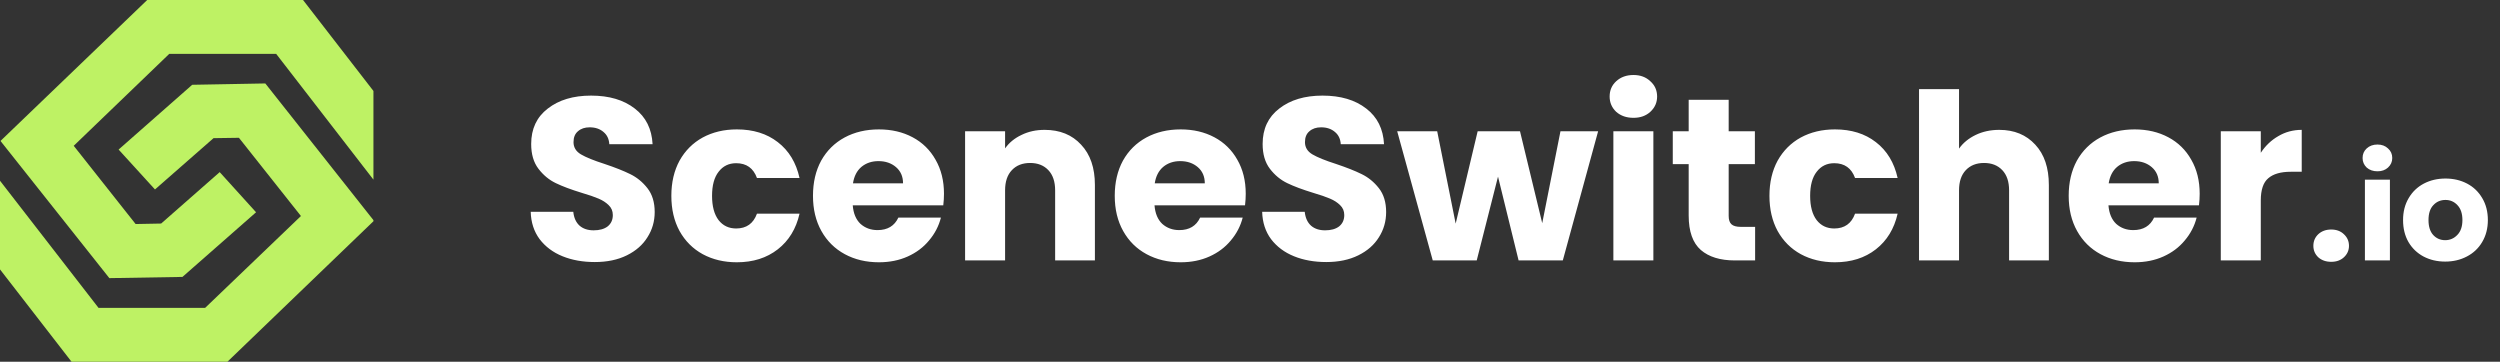 <svg width="235" height="34" viewBox="0 0 235 34" fill="none" xmlns="http://www.w3.org/2000/svg">
<rect x="0" y="0" width="235" height="34" fill="#333333" stroke="none"/>
<path d="M13.837 0L0.046 13.249L10.279 26.144L17.151 26.03L24.07 19.953L20.651 16.179L15.147 21.013L12.748 21.059L6.93 13.705L15.912 5.062H25.959L35.103 16.886V8.551L28.485 0H13.837Z" fill="#BEF264"/>
<path d="M18.067 7.97L11.149 14.058L14.567 17.809L20.072 12.987L22.459 12.952L28.288 20.306L19.284 28.938H9.26L0 16.989V25.323L6.722 34H21.381L35.103 20.797V20.694L24.939 7.844L18.067 7.97Z" fill="#BEF264"/>
<path d="M55.912 24.632C54.783 24.632 53.772 24.451 52.877 24.088C51.983 23.726 51.265 23.189 50.723 22.478C50.195 21.767 49.916 20.911 49.887 19.91H53.889C53.947 20.476 54.145 20.911 54.483 21.216C54.82 21.506 55.26 21.651 55.802 21.651C56.359 21.651 56.799 21.528 57.121 21.281C57.444 21.02 57.605 20.665 57.605 20.215C57.605 19.838 57.473 19.526 57.209 19.279C56.96 19.033 56.645 18.83 56.264 18.67C55.897 18.511 55.369 18.329 54.681 18.126C53.684 17.821 52.87 17.517 52.24 17.212C51.609 16.907 51.067 16.458 50.613 15.863C50.158 15.268 49.931 14.492 49.931 13.535C49.931 12.113 50.451 11.003 51.492 10.205C52.533 9.393 53.889 8.987 55.56 8.987C57.26 8.987 58.631 9.393 59.672 10.205C60.713 11.003 61.27 12.12 61.343 13.556H57.275C57.246 13.063 57.062 12.679 56.725 12.403C56.388 12.113 55.956 11.968 55.428 11.968C54.974 11.968 54.607 12.091 54.329 12.338C54.05 12.57 53.911 12.911 53.911 13.361C53.911 13.854 54.145 14.238 54.614 14.514C55.084 14.79 55.816 15.087 56.813 15.406C57.81 15.74 58.616 16.059 59.232 16.363C59.862 16.668 60.405 17.111 60.859 17.691C61.314 18.271 61.541 19.018 61.541 19.932C61.541 20.803 61.314 21.593 60.859 22.304C60.419 23.015 59.774 23.581 58.924 24.001C58.074 24.422 57.07 24.632 55.912 24.632ZM63.107 18.409C63.107 17.147 63.364 16.044 63.877 15.101C64.404 14.159 65.13 13.433 66.054 12.925C66.992 12.418 68.062 12.164 69.264 12.164C70.803 12.164 72.086 12.563 73.112 13.361C74.153 14.159 74.834 15.283 75.157 16.733H71.155C70.817 15.805 70.165 15.341 69.198 15.341C68.509 15.341 67.959 15.609 67.549 16.146C67.138 16.668 66.933 17.422 66.933 18.409C66.933 19.395 67.138 20.157 67.549 20.694C67.959 21.216 68.509 21.477 69.198 21.477C70.165 21.477 70.817 21.013 71.155 20.084H75.157C74.834 21.506 74.153 22.623 73.112 23.436C72.071 24.248 70.789 24.654 69.264 24.654C68.062 24.654 66.992 24.4 66.054 23.892C65.13 23.385 64.404 22.659 63.877 21.716C63.364 20.773 63.107 19.671 63.107 18.409ZM88.734 18.213C88.734 18.561 88.712 18.924 88.668 19.301H80.158C80.217 20.055 80.459 20.636 80.884 21.042C81.324 21.434 81.859 21.629 82.489 21.629C83.427 21.629 84.08 21.238 84.446 20.454H88.448C88.243 21.252 87.869 21.97 87.326 22.609C86.799 23.247 86.132 23.747 85.326 24.11C84.52 24.473 83.618 24.654 82.621 24.654C81.419 24.654 80.349 24.4 79.411 23.892C78.473 23.385 77.74 22.659 77.212 21.716C76.684 20.773 76.42 19.671 76.42 18.409C76.42 17.147 76.677 16.044 77.19 15.101C77.718 14.159 78.451 13.433 79.389 12.925C80.327 12.418 81.404 12.164 82.621 12.164C83.808 12.164 84.864 12.411 85.787 12.904C86.711 13.397 87.429 14.101 87.942 15.014C88.47 15.928 88.734 16.995 88.734 18.213ZM84.886 17.234C84.886 16.596 84.666 16.088 84.226 15.711C83.786 15.334 83.237 15.145 82.577 15.145C81.947 15.145 81.412 15.326 80.972 15.689C80.547 16.052 80.283 16.567 80.18 17.234H84.886ZM98.194 12.207C99.63 12.207 100.773 12.672 101.624 13.6C102.488 14.514 102.921 15.776 102.921 17.386V24.48H99.183V17.887C99.183 17.074 98.97 16.443 98.545 15.994C98.12 15.544 97.548 15.319 96.83 15.319C96.112 15.319 95.54 15.544 95.115 15.994C94.69 16.443 94.478 17.074 94.478 17.887V24.48H90.718V12.338H94.478V13.948C94.858 13.411 95.371 12.991 96.017 12.686C96.661 12.367 97.387 12.207 98.194 12.207ZM117.099 18.213C117.099 18.561 117.077 18.924 117.033 19.301H108.524C108.583 20.055 108.825 20.636 109.25 21.042C109.689 21.434 110.225 21.629 110.855 21.629C111.793 21.629 112.445 21.238 112.812 20.454H116.814C116.609 21.252 116.235 21.97 115.692 22.609C115.164 23.247 114.498 23.747 113.691 24.11C112.885 24.473 111.984 24.654 110.987 24.654C109.785 24.654 108.715 24.4 107.776 23.892C106.838 23.385 106.105 22.659 105.578 21.716C105.05 20.773 104.786 19.671 104.786 18.409C104.786 17.147 105.043 16.044 105.556 15.101C106.083 14.159 106.816 13.433 107.754 12.925C108.693 12.418 109.77 12.164 110.987 12.164C112.174 12.164 113.229 12.411 114.153 12.904C115.076 13.397 115.795 14.101 116.308 15.014C116.836 15.928 117.099 16.995 117.099 18.213ZM113.251 17.234C113.251 16.596 113.032 16.088 112.592 15.711C112.152 15.334 111.602 15.145 110.943 15.145C110.313 15.145 109.777 15.326 109.338 15.689C108.913 16.052 108.649 16.567 108.546 17.234H113.251ZM124.668 24.632C123.539 24.632 122.528 24.451 121.634 24.088C120.74 23.726 120.021 23.189 119.479 22.478C118.951 21.767 118.673 20.911 118.643 19.91H122.645C122.704 20.476 122.902 20.911 123.239 21.216C123.576 21.506 124.016 21.651 124.558 21.651C125.116 21.651 125.555 21.528 125.878 21.281C126.2 21.02 126.361 20.665 126.361 20.215C126.361 19.838 126.229 19.526 125.965 19.279C125.716 19.033 125.401 18.83 125.02 18.67C124.654 18.511 124.126 18.329 123.437 18.126C122.44 17.821 121.626 17.517 120.996 17.212C120.366 16.907 119.823 16.458 119.369 15.863C118.915 15.268 118.687 14.492 118.687 13.535C118.687 12.113 119.208 11.003 120.249 10.205C121.29 9.393 122.645 8.987 124.316 8.987C126.017 8.987 127.387 9.393 128.428 10.205C129.469 11.003 130.026 12.12 130.099 13.556H126.031C126.002 13.063 125.819 12.679 125.482 12.403C125.144 12.113 124.712 11.968 124.184 11.968C123.73 11.968 123.363 12.091 123.085 12.338C122.807 12.57 122.667 12.911 122.667 13.361C122.667 13.854 122.902 14.238 123.371 14.514C123.84 14.79 124.573 15.087 125.57 15.406C126.567 15.74 127.373 16.059 127.988 16.363C128.619 16.668 129.161 17.111 129.616 17.691C130.07 18.271 130.297 19.018 130.297 19.932C130.297 20.803 130.07 21.593 129.616 22.304C129.176 23.015 128.531 23.581 127.681 24.001C126.831 24.422 125.826 24.632 124.668 24.632ZM150.224 12.338L146.904 24.48H142.748L140.813 16.603L138.812 24.48H134.678L131.336 12.338H135.096L136.833 21.02L138.9 12.338H142.88L144.969 20.977L146.684 12.338H150.224ZM153.548 11.076C152.889 11.076 152.347 10.887 151.921 10.51C151.511 10.118 151.306 9.64 151.306 9.074C151.306 8.494 151.511 8.015 151.921 7.638C152.347 7.246 152.889 7.05 153.548 7.05C154.194 7.05 154.721 7.246 155.132 7.638C155.557 8.015 155.769 8.494 155.769 9.074C155.769 9.64 155.557 10.118 155.132 10.51C154.721 10.887 154.194 11.076 153.548 11.076ZM155.417 12.338V24.48H151.657V12.338H155.417ZM164.981 21.325V24.48H163.068C161.705 24.48 160.642 24.154 159.88 23.501C159.117 22.834 158.736 21.753 158.736 20.259V15.428H157.241V12.338H158.736V9.379H162.496V12.338H164.959V15.428H162.496V20.302C162.496 20.665 162.584 20.926 162.76 21.085C162.936 21.245 163.229 21.325 163.64 21.325H164.981ZM166.328 18.409C166.328 17.147 166.584 16.044 167.097 15.101C167.625 14.159 168.351 13.433 169.274 12.925C170.212 12.418 171.282 12.164 172.484 12.164C174.024 12.164 175.306 12.563 176.332 13.361C177.373 14.159 178.054 15.283 178.377 16.733H174.375C174.038 15.805 173.386 15.341 172.419 15.341C171.729 15.341 171.18 15.609 170.769 16.146C170.358 16.668 170.154 17.422 170.154 18.409C170.154 19.395 170.358 20.157 170.769 20.694C171.18 21.216 171.729 21.477 172.419 21.477C173.386 21.477 174.038 21.013 174.375 20.084H178.377C178.054 21.506 177.373 22.623 176.332 23.436C175.291 24.248 174.009 24.654 172.484 24.654C171.282 24.654 170.212 24.4 169.274 23.892C168.351 23.385 167.625 22.659 167.097 21.716C166.584 20.773 166.328 19.671 166.328 18.409ZM187.931 12.207C189.338 12.207 190.466 12.672 191.317 13.6C192.167 14.514 192.592 15.776 192.592 17.386V24.48H188.854V17.887C188.854 17.074 188.641 16.443 188.216 15.994C187.791 15.544 187.219 15.319 186.501 15.319C185.783 15.319 185.211 15.544 184.786 15.994C184.361 16.443 184.149 17.074 184.149 17.887V24.48H180.389V8.378H184.149V13.97C184.529 13.433 185.05 13.005 185.71 12.686C186.369 12.367 187.109 12.207 187.931 12.207ZM206.77 18.213C206.77 18.561 206.748 18.924 206.704 19.301H198.195C198.254 20.055 198.496 20.636 198.921 21.042C199.36 21.434 199.896 21.629 200.526 21.629C201.464 21.629 202.116 21.238 202.483 20.454H206.485C206.28 21.252 205.906 21.97 205.363 22.609C204.835 23.247 204.169 23.747 203.362 24.11C202.556 24.473 201.655 24.654 200.658 24.654C199.456 24.654 198.386 24.4 197.447 23.892C196.509 23.385 195.776 22.659 195.249 21.716C194.721 20.773 194.457 19.671 194.457 18.409C194.457 17.147 194.714 16.044 195.227 15.101C195.754 14.159 196.487 13.433 197.425 12.925C198.364 12.418 199.441 12.164 200.658 12.164C201.845 12.164 202.901 12.411 203.824 12.904C204.748 13.397 205.466 14.101 205.979 15.014C206.507 15.928 206.77 16.995 206.77 18.213ZM202.922 17.234C202.922 16.596 202.703 16.088 202.263 15.711C201.823 15.334 201.273 15.145 200.614 15.145C199.984 15.145 199.448 15.326 199.009 15.689C198.584 16.052 198.32 16.567 198.217 17.234H202.922ZM212.514 14.362C212.954 13.694 213.504 13.172 214.163 12.795C214.823 12.403 215.556 12.207 216.362 12.207V16.146H215.329C214.391 16.146 213.687 16.349 213.218 16.755C212.749 17.147 212.514 17.843 212.514 18.844V24.48H208.754V12.338H212.514V14.362ZM219.138 24.611C218.643 24.611 218.237 24.469 217.918 24.186C217.61 23.892 217.456 23.533 217.456 23.109C217.456 22.674 217.61 22.309 217.918 22.016C218.237 21.722 218.643 21.575 219.138 21.575C219.622 21.575 220.018 21.722 220.326 22.016C220.644 22.309 220.804 22.674 220.804 23.109C220.804 23.533 220.644 23.892 220.326 24.186C220.018 24.469 219.622 24.611 219.138 24.611ZM223.484 16.102C223.072 16.102 222.733 15.985 222.467 15.749C222.211 15.504 222.083 15.205 222.083 14.851C222.083 14.489 222.211 14.189 222.467 13.954C222.733 13.709 223.072 13.586 223.484 13.586C223.888 13.586 224.217 13.709 224.474 13.954C224.74 14.189 224.872 14.489 224.872 14.851C224.872 15.205 224.74 15.504 224.474 15.749C224.217 15.985 223.888 16.102 223.484 16.102ZM224.652 16.891V24.48H222.302V16.891H224.652ZM229.846 24.589C229.095 24.589 228.417 24.43 227.812 24.113C227.217 23.796 226.745 23.342 226.396 22.753C226.058 22.163 225.888 21.474 225.888 20.686C225.888 19.906 226.062 19.221 226.41 18.632C226.758 18.034 227.235 17.576 227.839 17.258C228.444 16.941 229.122 16.782 229.873 16.782C230.625 16.782 231.303 16.941 231.907 17.258C232.512 17.576 232.989 18.034 233.336 18.632C233.685 19.221 233.859 19.906 233.859 20.686C233.859 21.465 233.68 22.154 233.323 22.753C232.975 23.342 232.494 23.796 231.88 24.113C231.275 24.43 230.598 24.589 229.846 24.589ZM229.846 22.576C230.295 22.576 230.675 22.413 230.986 22.086C231.307 21.76 231.467 21.293 231.467 20.686C231.467 20.078 231.312 19.611 231 19.285C230.698 18.958 230.323 18.795 229.873 18.795C229.416 18.795 229.035 18.958 228.733 19.285C228.43 19.602 228.279 20.069 228.279 20.686C228.279 21.293 228.426 21.76 228.719 22.086C229.021 22.413 229.397 22.576 229.846 22.576Z" fill="white"/>
</svg>
